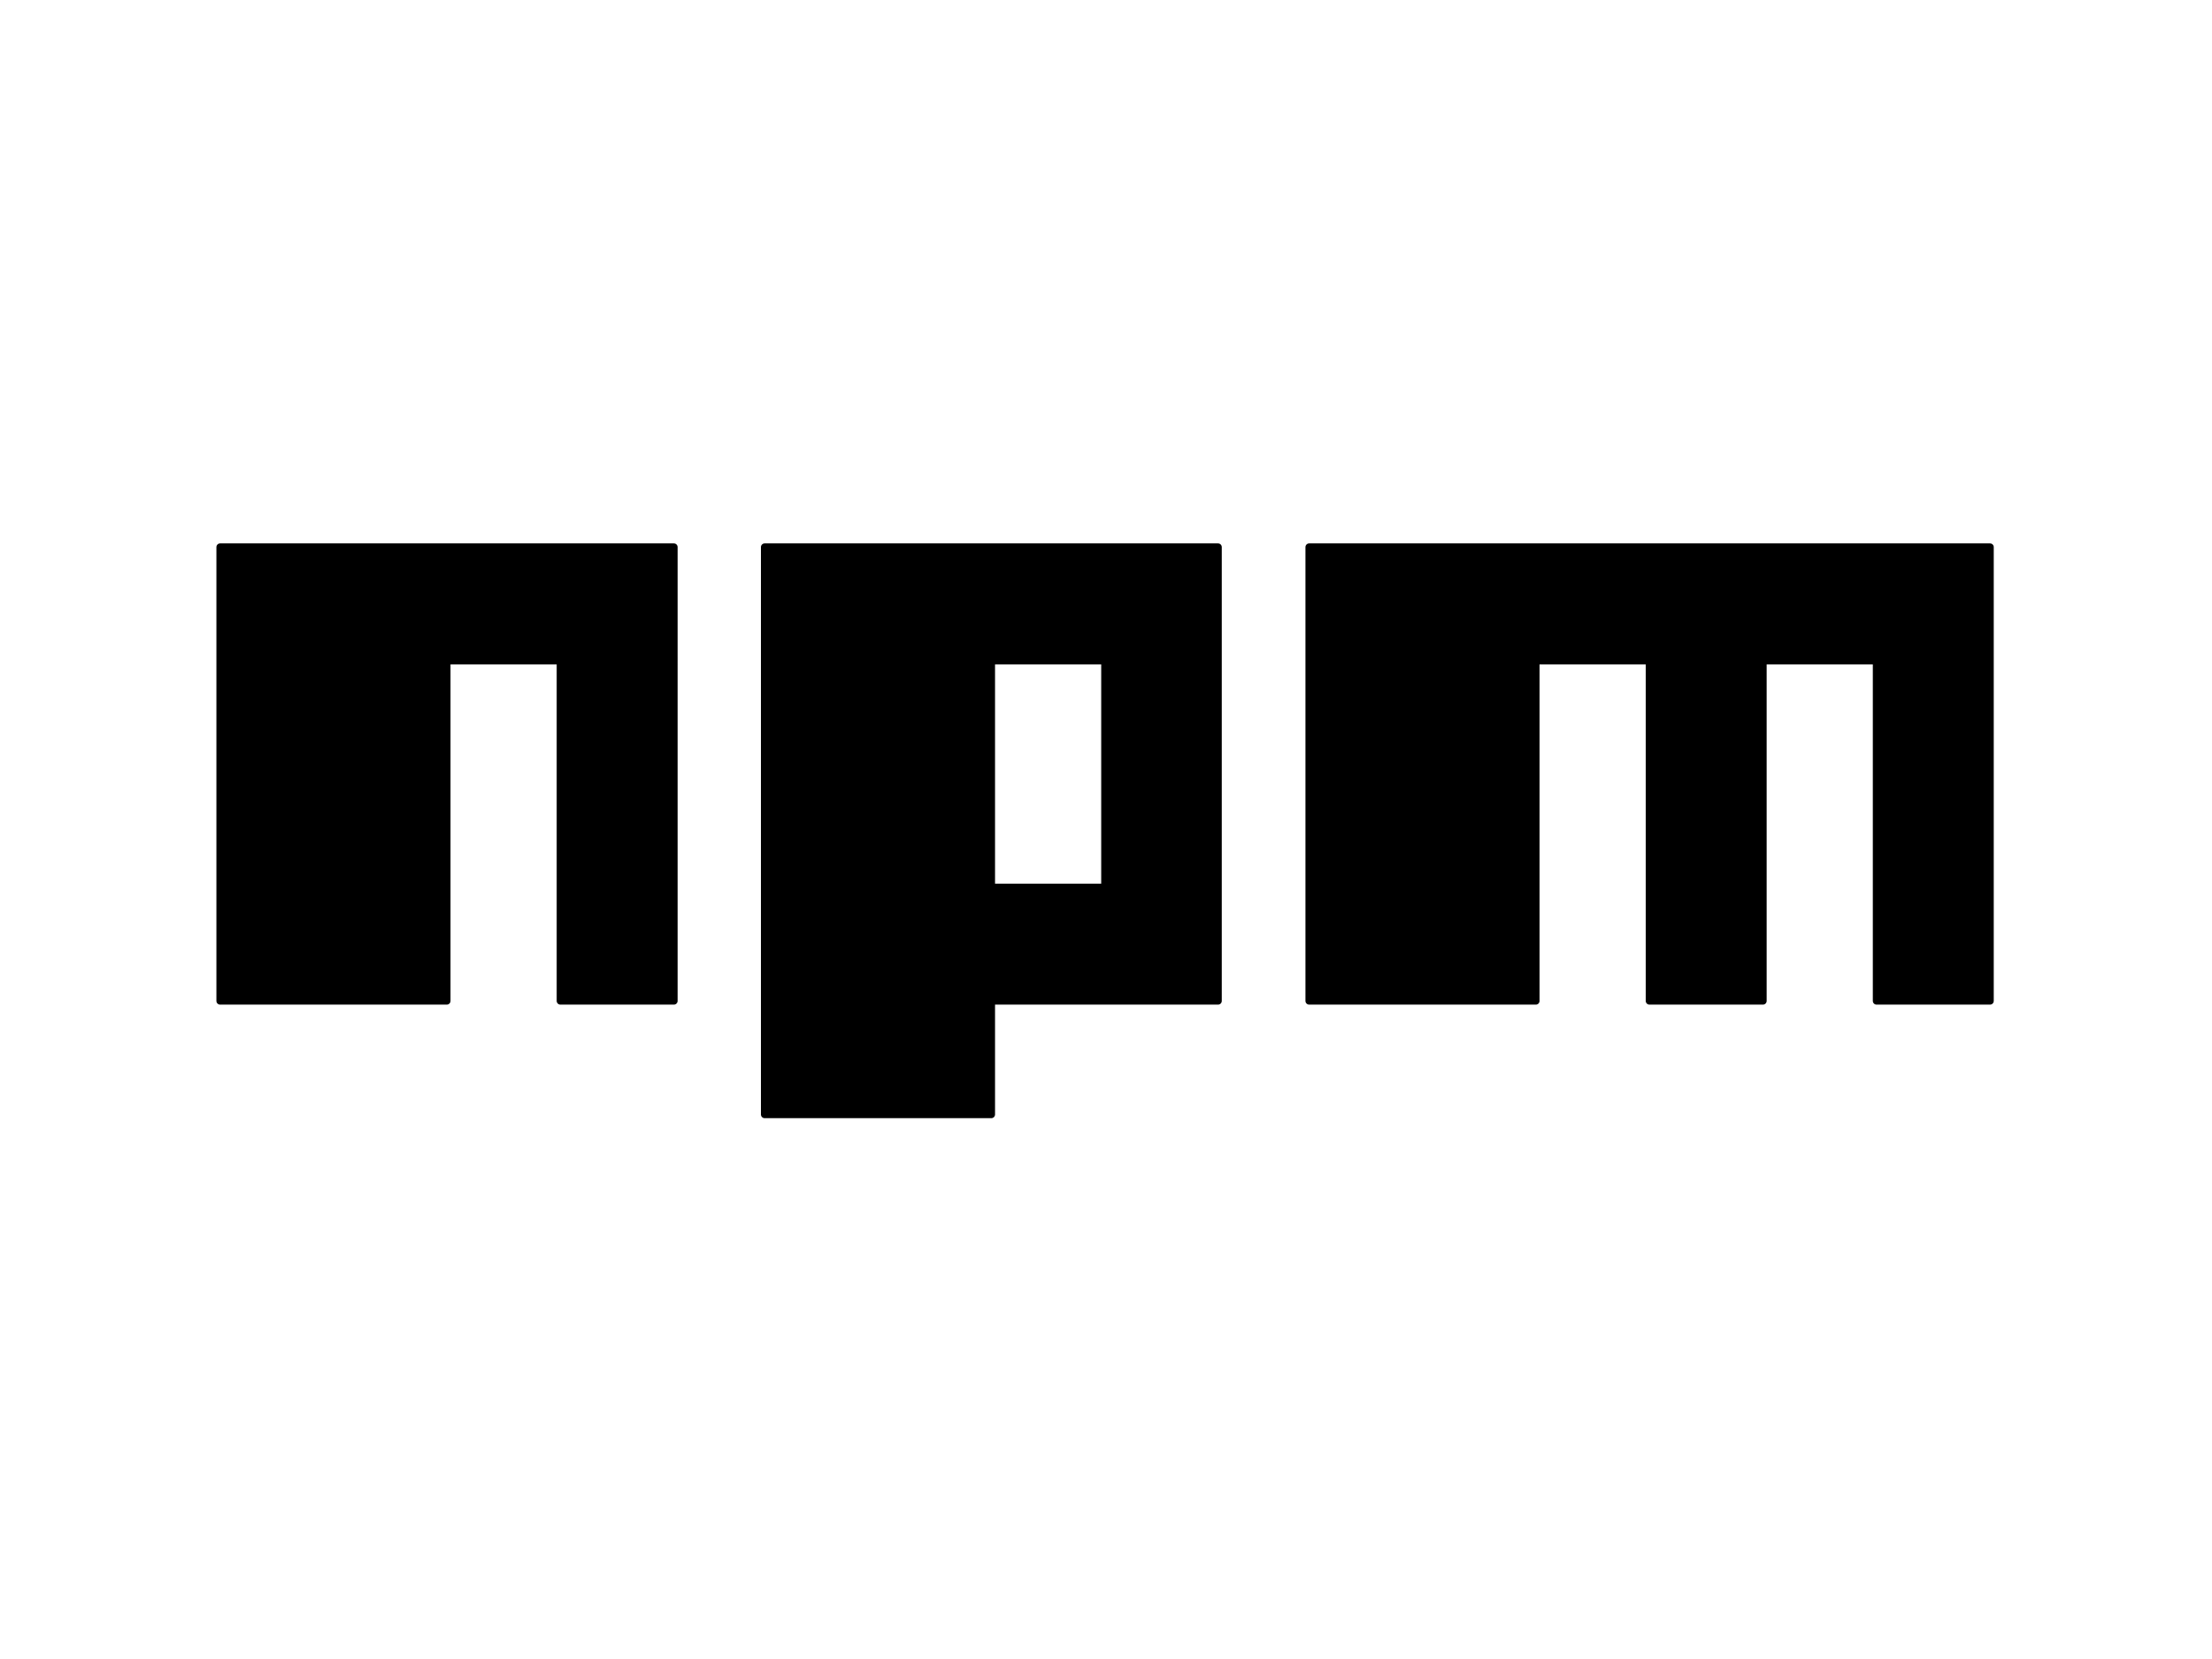 <svg version="1.0" xmlns="http://www.w3.org/2000/svg" xmlns:xlink="http://www.w3.org/1999/xlink" x="0px" y="0px"
	 viewBox="0 0 600 450" stroke="currentColor" stroke-width="2" stroke-linecap="round" stroke-linejoin="round">
<path d="M207.4,302.3h61.5v-30.8h61.5V148.4H207.4V302.3z M268.9,179.2h30.8v61.5h-30.8V179.2z M355.1,148.4v123.1h61.5
	v-92.3h30.8v92.3h30.8v-92.3h30.8v92.3h30.8V148.4H355.1z M59.7,271.5h61.5v-92.3H152v92.3h30.8V148.4H59.7V271.5z"/>
</svg>
